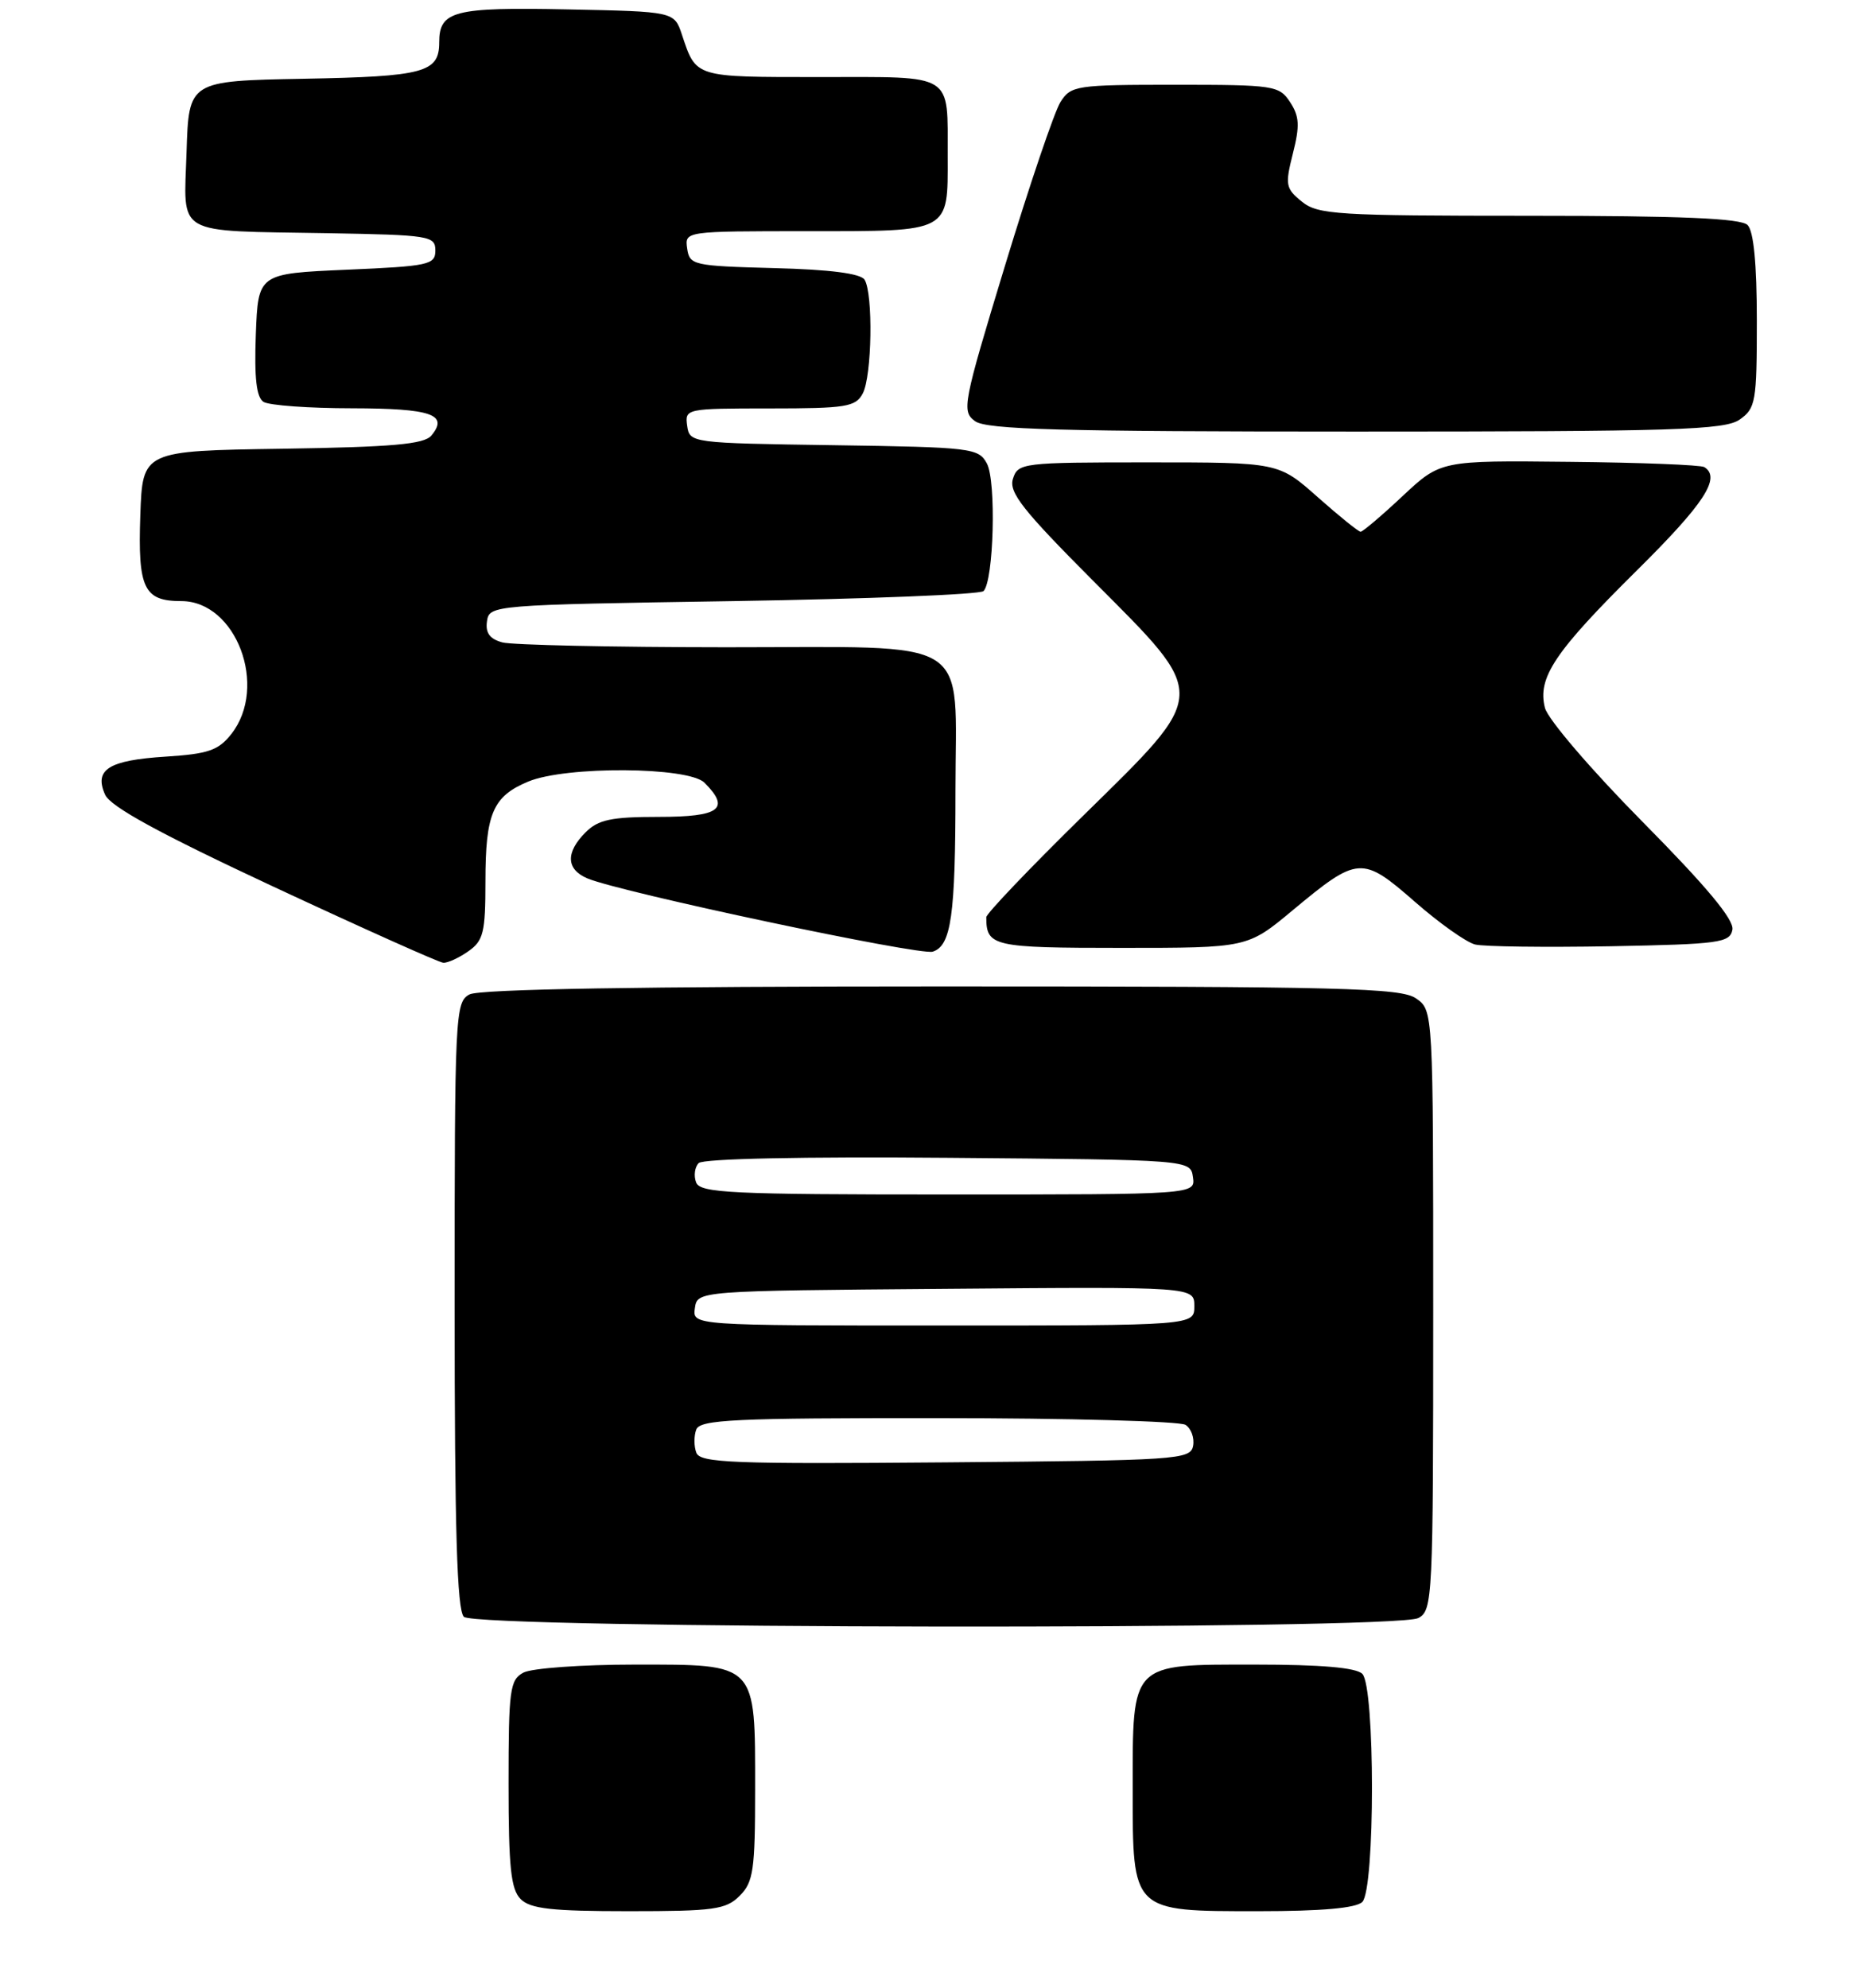 <?xml version="1.0" encoding="UTF-8" standalone="no"?>
<!DOCTYPE svg PUBLIC "-//W3C//DTD SVG 1.1//EN" "http://www.w3.org/Graphics/SVG/1.1/DTD/svg11.dtd" >
<svg xmlns="http://www.w3.org/2000/svg" xmlns:xlink="http://www.w3.org/1999/xlink" version="1.1" viewBox="0 0 241 258">
 <g >
 <path fill="currentColor"
d=" M 96.00 246.00 C 97.77 244.23 98.00 242.67 98.00 232.22 C 98.00 215.67 98.32 216.00 82.38 216.00 C 75.50 216.00 69.00 216.47 67.93 217.04 C 66.17 217.98 66.00 219.25 66.00 231.46 C 66.00 242.31 66.30 245.16 67.57 246.43 C 68.83 247.69 71.61 248.00 81.57 248.00 C 92.67 248.00 94.21 247.79 96.00 246.00 Z  M 176.80 246.80 C 178.47 245.13 178.47 218.87 176.80 217.20 C 175.99 216.39 171.43 216.00 162.86 216.00 C 146.65 216.00 147.00 215.64 147.00 232.22 C 147.00 248.16 146.84 248.00 163.30 248.00 C 171.53 248.00 176.00 247.60 176.80 246.80 Z  M 184.07 209.96 C 185.93 208.97 186.00 207.47 186.00 170.02 C 186.00 131.11 186.00 131.11 183.78 129.56 C 181.83 128.19 174.30 128.00 122.21 128.00 C 83.22 128.00 62.21 128.35 60.93 129.04 C 59.07 130.03 59.00 131.54 59.00 169.34 C 59.00 198.54 59.31 208.91 60.20 209.80 C 61.78 211.38 181.12 211.54 184.07 209.96 Z  M 60.78 123.44 C 62.74 122.07 63.00 121.00 63.00 114.38 C 63.00 105.57 63.96 103.33 68.55 101.42 C 73.43 99.38 89.34 99.48 91.43 101.57 C 94.82 104.96 93.43 106.00 85.50 106.00 C 79.33 106.00 77.64 106.36 76.00 108.00 C 73.37 110.63 73.47 112.82 76.25 113.99 C 80.59 115.80 119.35 124.02 121.05 123.49 C 123.45 122.72 124.00 118.83 124.00 102.60 C 124.00 82.24 126.83 84.00 94.19 83.99 C 79.51 83.98 66.46 83.70 65.20 83.36 C 63.56 82.92 62.98 82.12 63.20 80.62 C 63.50 78.52 63.85 78.49 95.17 78.00 C 112.59 77.72 127.20 77.14 127.64 76.70 C 128.97 75.37 129.31 62.45 128.08 60.15 C 127.00 58.14 126.11 58.03 108.23 57.77 C 89.66 57.50 89.50 57.48 89.18 55.25 C 88.87 53.03 89.02 53.00 99.90 53.00 C 109.78 53.00 111.04 52.80 111.96 51.07 C 113.17 48.82 113.33 38.08 112.20 36.29 C 111.69 35.49 107.69 34.97 100.46 34.79 C 89.96 34.51 89.49 34.41 89.18 32.25 C 88.86 30.00 88.86 30.00 104.90 30.00 C 123.42 30.00 123.01 30.22 122.99 20.32 C 122.96 9.34 124.02 10.00 106.44 10.00 C 90.05 10.00 90.37 10.10 88.50 4.50 C 87.50 1.50 87.50 1.50 73.64 1.22 C 58.90 0.92 57.00 1.41 57.00 5.50 C 57.00 9.41 55.05 9.93 39.43 10.22 C 24.50 10.50 24.50 10.50 24.21 19.72 C 23.87 30.76 22.39 29.91 42.50 30.26 C 55.75 30.49 56.50 30.61 56.50 32.50 C 56.50 34.36 55.67 34.54 45.00 35.00 C 33.50 35.50 33.50 35.50 33.20 43.41 C 32.99 49.07 33.28 51.56 34.20 52.15 C 34.92 52.60 40.09 52.98 45.69 52.98 C 55.99 53.00 58.26 53.78 55.98 56.52 C 55.04 57.65 50.93 58.01 36.65 58.23 C 18.50 58.50 18.50 58.50 18.21 66.85 C 17.88 76.35 18.66 78.00 23.53 78.00 C 30.66 78.00 34.84 89.11 30.02 95.25 C 28.35 97.37 27.03 97.83 21.52 98.18 C 14.09 98.65 12.18 99.85 13.64 103.12 C 14.34 104.68 20.67 108.14 35.56 115.09 C 47.08 120.46 56.96 124.89 57.53 124.93 C 58.09 124.97 59.56 124.30 60.78 123.44 Z  M 167.75 118.13 C 176.23 111.07 176.77 111.03 183.59 116.99 C 186.77 119.78 190.30 122.28 191.44 122.56 C 192.57 122.84 200.47 122.94 208.99 122.79 C 223.15 122.52 224.51 122.34 224.83 120.64 C 225.08 119.36 221.47 115.03 213.17 106.64 C 206.47 99.86 200.87 93.32 200.50 91.85 C 199.51 87.93 201.74 84.61 212.43 74.02 C 221.20 65.34 223.39 61.98 221.18 60.61 C 220.73 60.33 212.85 60.02 203.67 59.93 C 186.97 59.75 186.97 59.75 182.03 64.37 C 179.31 66.92 176.86 69.00 176.58 69.00 C 176.30 69.00 173.79 66.97 171.00 64.50 C 165.93 60.00 165.93 60.00 149.03 60.00 C 132.68 60.00 132.11 60.07 131.46 62.13 C 130.90 63.88 132.72 66.19 141.89 75.39 C 157.00 90.55 157.04 89.68 140.50 105.92 C 133.62 112.67 128.00 118.56 128.00 119.02 C 128.00 122.81 128.84 123.00 145.56 123.00 C 161.90 123.00 161.90 123.00 167.75 118.13 Z  M 225.78 54.44 C 227.85 52.99 228.00 52.13 228.00 41.64 C 228.00 34.23 227.59 29.99 226.80 29.20 C 225.93 28.33 218.22 28.00 198.41 28.00 C 173.50 28.00 171.03 27.85 168.95 26.16 C 166.85 24.46 166.76 23.99 167.79 19.92 C 168.70 16.33 168.64 15.10 167.43 13.26 C 166.02 11.10 165.36 11.00 152.50 11.00 C 139.64 11.00 138.98 11.10 137.62 13.25 C 136.84 14.49 133.61 24.01 130.45 34.40 C 124.96 52.45 124.78 53.37 126.54 54.65 C 128.02 55.74 137.66 56.00 175.97 56.00 C 217.42 56.00 223.84 55.80 225.78 54.44 Z  M 90.37 188.51 C 90.05 187.68 90.05 186.32 90.36 185.50 C 90.86 184.21 95.27 184.00 121.72 184.02 C 138.65 184.02 153.11 184.42 153.85 184.89 C 154.59 185.36 155.03 186.59 154.84 187.62 C 154.49 189.41 152.89 189.51 122.71 189.76 C 95.11 189.99 90.87 189.83 90.37 188.51 Z  M 90.18 169.75 C 90.50 167.50 90.50 167.50 122.75 167.24 C 155.00 166.97 155.00 166.97 155.00 169.49 C 155.00 172.00 155.00 172.00 122.43 172.00 C 89.86 172.00 89.86 172.00 90.18 169.75 Z  M 90.34 153.43 C 90.01 152.57 90.16 151.44 90.68 150.92 C 91.25 150.35 104.23 150.08 123.06 150.24 C 154.50 150.50 154.50 150.50 154.82 152.75 C 155.14 155.00 155.14 155.00 123.04 155.00 C 94.81 155.00 90.86 154.81 90.34 153.43 Z "/>
</g>
</svg>